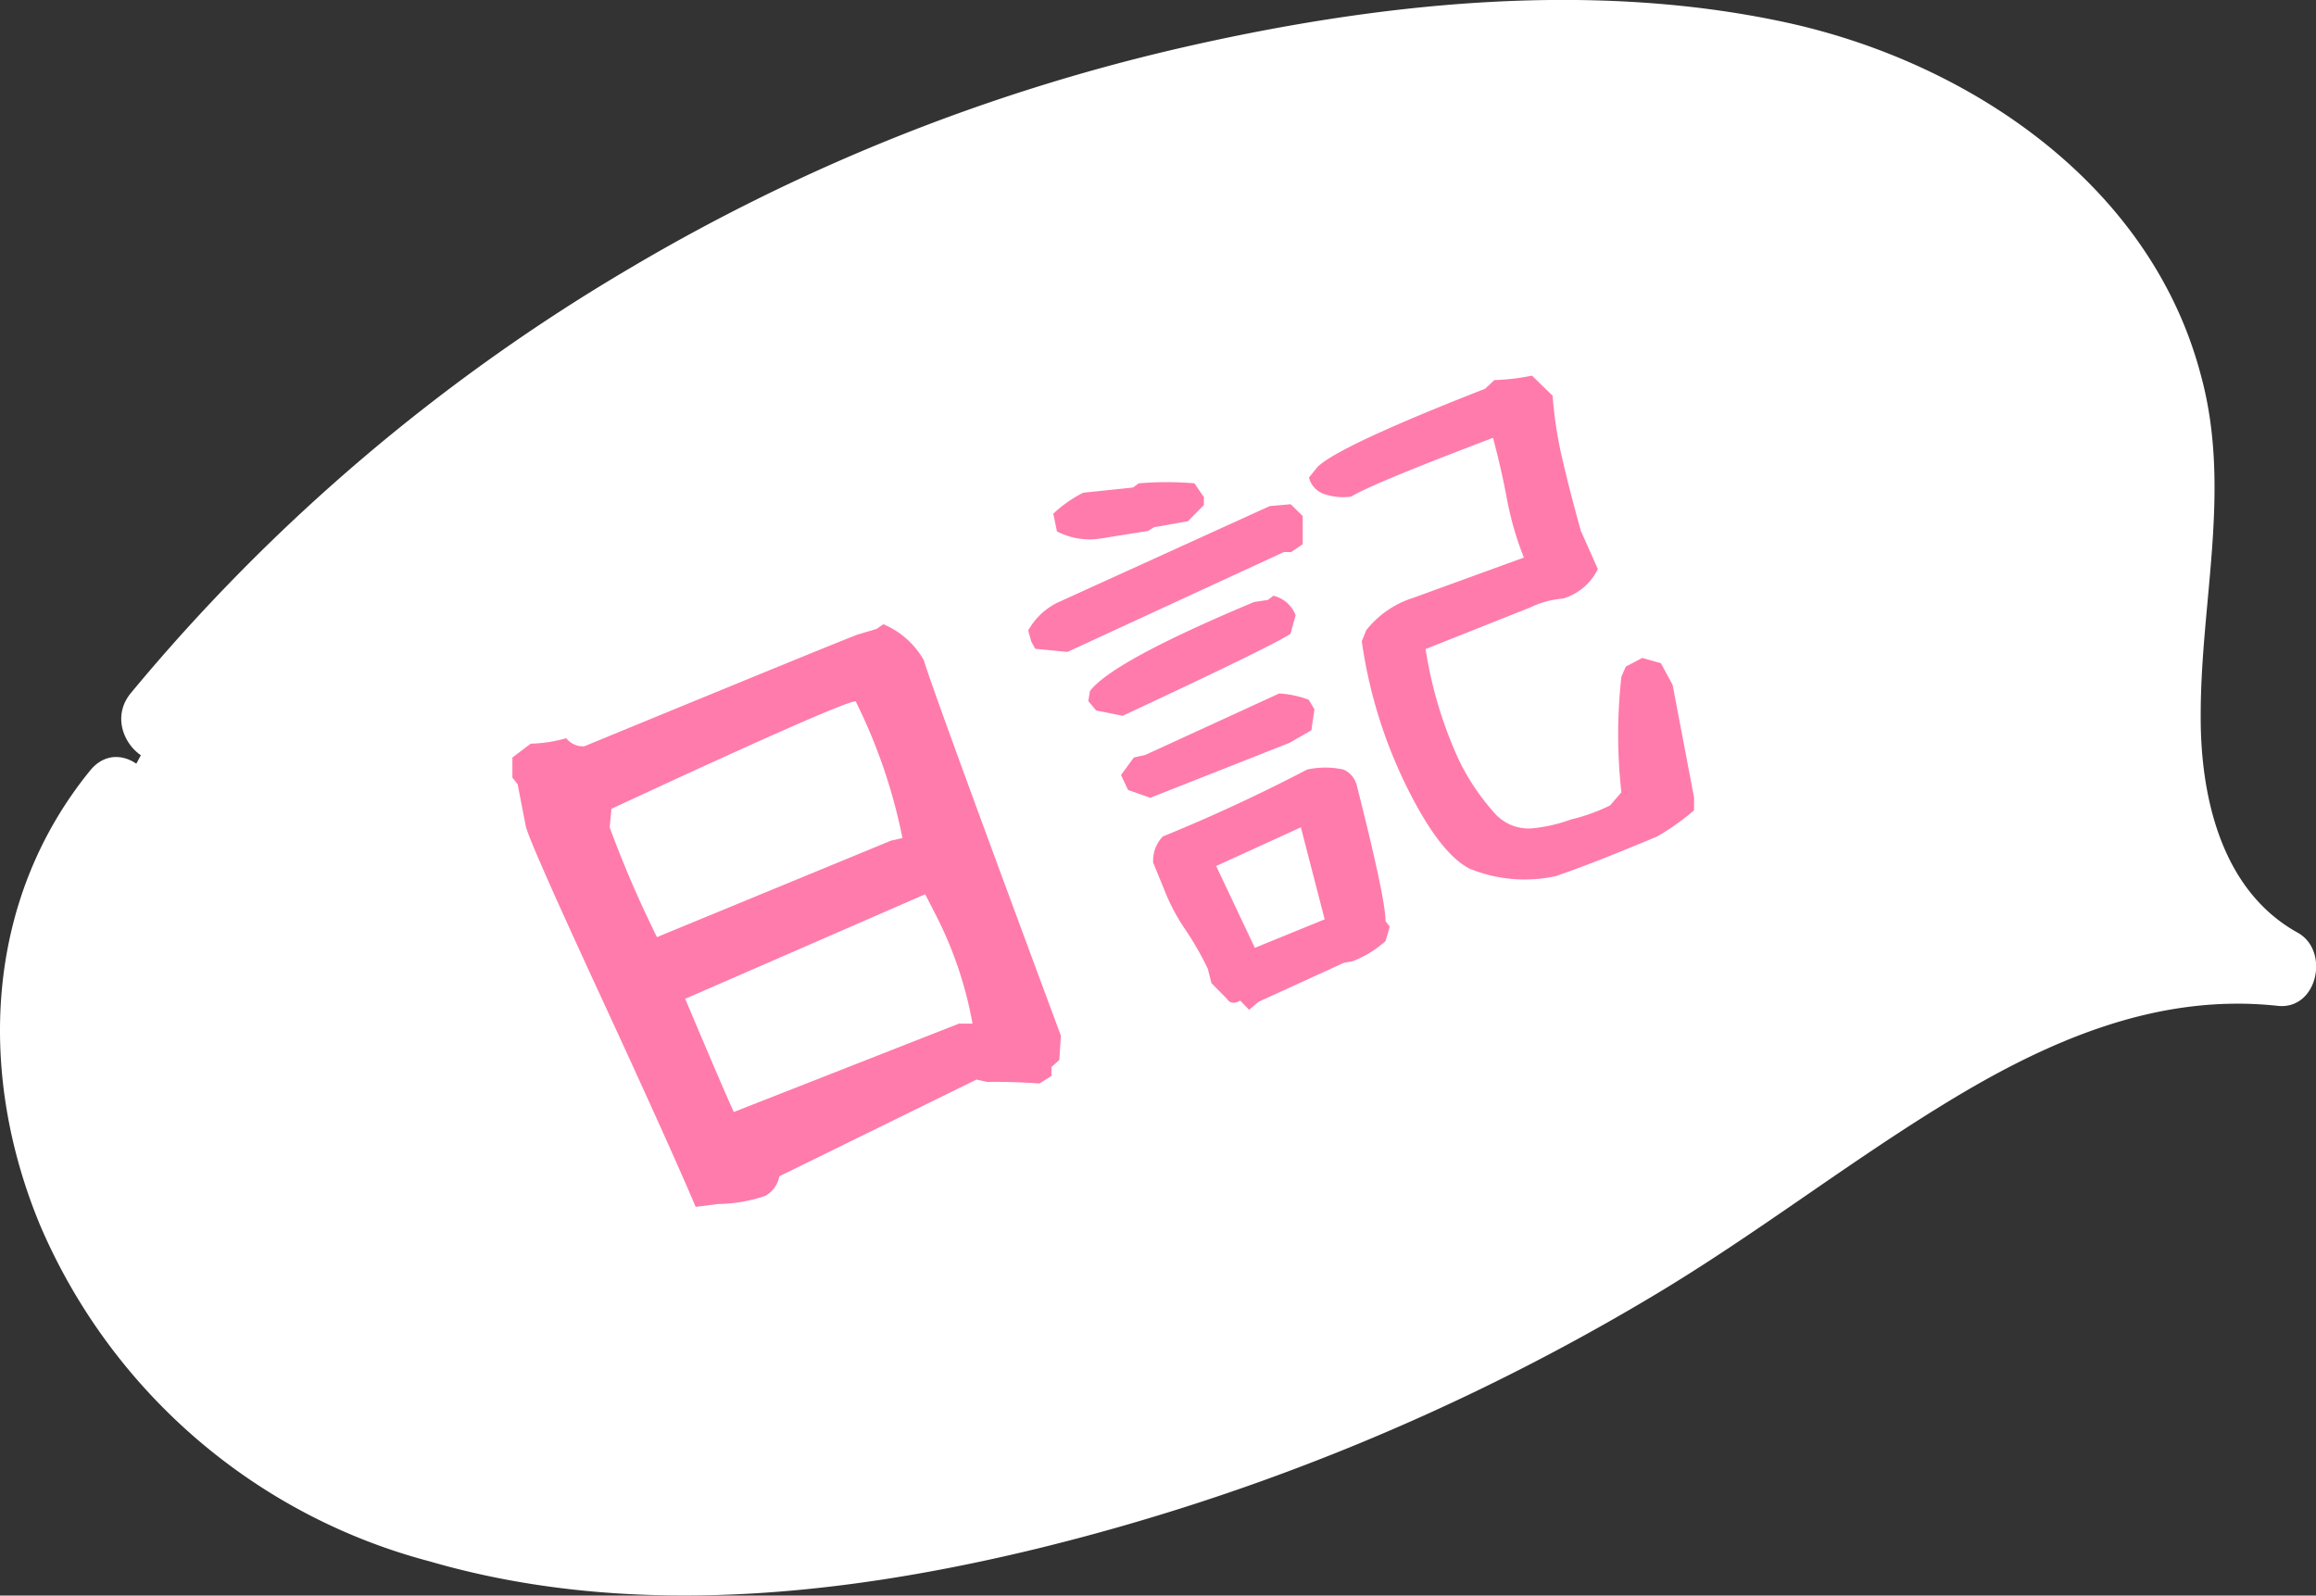 <svg id="レイヤー_1" data-name="レイヤー 1" xmlns="http://www.w3.org/2000/svg" viewBox="0 0 88.59 61.04"><rect x="0" y="0" width="88.59" height="61.04" fill="#333333" stroke="none"/><defs><style>.cls-1{fill:#fff;}.cls-2{fill:#ff7bac;}</style></defs><path class="cls-1" d="M6.09,27.58A72,72,0,0,1,56.72,1.67c5.45-.34,11.08,0,16.07,2.2s9.26,6.59,10.22,12c.68,3.73-.26,7.54-.32,11.33s1.08,8.07,4.44,9.82c-7.72-.93-14.5,4.6-20.95,8.94a83.66,83.66,0,0,1-28,12.13c-9.37,2.15-19.85,2.48-27.93-2.72s-12-17.48-5.75-24.82"/><path class="cls-1" d="M7.15,28.64A70.88,70.88,0,0,1,42.92,5.49c7.17-2,15-3.14,22.46-2.12,6.9,1,14.29,4.84,16,12.13,1.08,4.53-.63,9.18-.15,13.76.38,3.58,1.81,7.19,5.1,9l.76-2.79c-7.57-.8-14.09,3.91-20,8A85.78,85.78,0,0,1,45.93,54.3c-7.15,2.42-14.78,4.15-22.37,3.63-6.61-.44-13.44-3-17.31-8.6-3.51-5.12-4.9-12.62-.66-17.76C6.81,30.09,4.7,28,3.47,29.45c-4.09,5-4.34,11.67-1.92,17.46A22.41,22.41,0,0,0,16.43,59.73c7.56,2.2,15.73,1.34,23.26-.49a85.38,85.38,0,0,0,23.5-9.64c4-2.38,7.62-5.23,11.58-7.61,3.78-2.27,7.87-4,12.36-3.51,1.52.16,2-2.11.76-2.8-2.93-1.62-3.73-5.23-3.71-8.35,0-4.35,1.19-8.68,0-13C82.27,7.09,75.39,2.41,68.37.87,60.77-.79,52.51.13,45,1.87a73.84,73.84,0,0,0-20.82,8.34A72.54,72.54,0,0,0,5,26.52c-1.21,1.48.9,3.61,2.13,2.12Z"/><path class="cls-2" d="M29.27,45.75a5.77,5.77,0,0,1-1.8.31l-.86.11q-.95-2.25-3.67-8.14T20.11,31.6L19.8,30l-.2-.25,0-.77.7-.53a5.41,5.41,0,0,0,1.36-.21.81.81,0,0,0,.69.31q9.13-3.76,10.44-4.27l.74-.22.26-.18a3.21,3.21,0,0,1,1.55,1.38q.28,1,5.24,14.36l-.06.93-.3.27,0,.34-.46.29c-.69-.05-1.35-.07-2-.06l-.41-.09L29.81,45A1.07,1.07,0,0,1,29.27,45.75Zm4.81-13.59.44-.1a20.92,20.92,0,0,0-1.79-5.23q-.49,0-9.34,4.11l-.07.71a42.44,42.44,0,0,0,1.81,4.2Zm2.6,7,.52,0a14.82,14.82,0,0,0-1.36-4.07l-.45-.88-9.18,4q1.53,3.63,1.86,4.33Z"/><path class="cls-2" d="M40.83,24.94l-1.23-.12-.15-.27-.12-.43A2.58,2.58,0,0,1,40.57,23l8-3.64.8-.07.46.45,0,1.08-.44.3-.28,0Zm4.61-5-1.3.23-.22.14-1.75.28a2.71,2.71,0,0,1-1.74-.26l-.14-.68a5,5,0,0,1,1.14-.8l1.91-.2.22-.16a12.67,12.67,0,0,1,2.13,0l.36.53,0,.3Zm-2.51,7.44-1-.2-.3-.36.06-.38q.86-1.14,6.28-3.41l.53-.08.21-.16a1.21,1.21,0,0,1,.85.75l-.2.71Q48.61,24.74,42.93,27.39ZM44,30.52l-.85-.3-.27-.57.49-.67.44-.1,5.12-2.35a3.81,3.81,0,0,1,1.13.24l.22.37-.12.8-.84.48Zm3.78,8.11-.34-.35c-.23.13-.4.1-.51-.07l-.59-.6-.14-.55a12,12,0,0,0-.86-1.5A7.6,7.6,0,0,1,44.52,34l-.41-1a1.33,1.33,0,0,1,.37-1Q47.3,30.85,50,29.44a3.26,3.26,0,0,1,1.39,0,.9.9,0,0,1,.51.61Q53,34.39,53,35.24l.16.21L53,36a4.14,4.14,0,0,1-1.25.77l-.34.06-3.26,1.49Zm2.89-3.46-.91-3.52-3.24,1.48L48,36.26Zm8.87-1.66a5.56,5.56,0,0,1-3.33-.28c-.79-.41-1.6-1.49-2.45-3.23a18.33,18.33,0,0,1-1.67-5.47l.17-.42a3.71,3.71,0,0,1,1.8-1.24l4.23-1.54a12.24,12.24,0,0,1-.65-2.25c-.14-.76-.32-1.54-.53-2.33Q52.52,18.49,51.68,19a2.31,2.31,0,0,1-1-.09.9.9,0,0,1-.61-.64l.32-.4q.8-.8,6.42-3l.35-.33a8.34,8.34,0,0,0,1.44-.17l.79.77a15.71,15.71,0,0,0,.41,2.58c.2.86.43,1.73.67,2.59l.65,1.46a2.16,2.16,0,0,1-1.34,1.13,3.49,3.49,0,0,0-1.25.34l-4,1.59a16,16,0,0,0,1.3,4.3,8.85,8.85,0,0,0,1.36,2,1.73,1.73,0,0,0,1.5.55,6,6,0,0,0,1.4-.33,7,7,0,0,0,1.5-.54l.43-.5a19.86,19.86,0,0,1,0-4.42l.17-.39.63-.33.71.2.45.83.82,4.31v.49A9.41,9.41,0,0,1,63.39,32C62.28,32.46,61,33,59.53,33.51Z"/></svg>